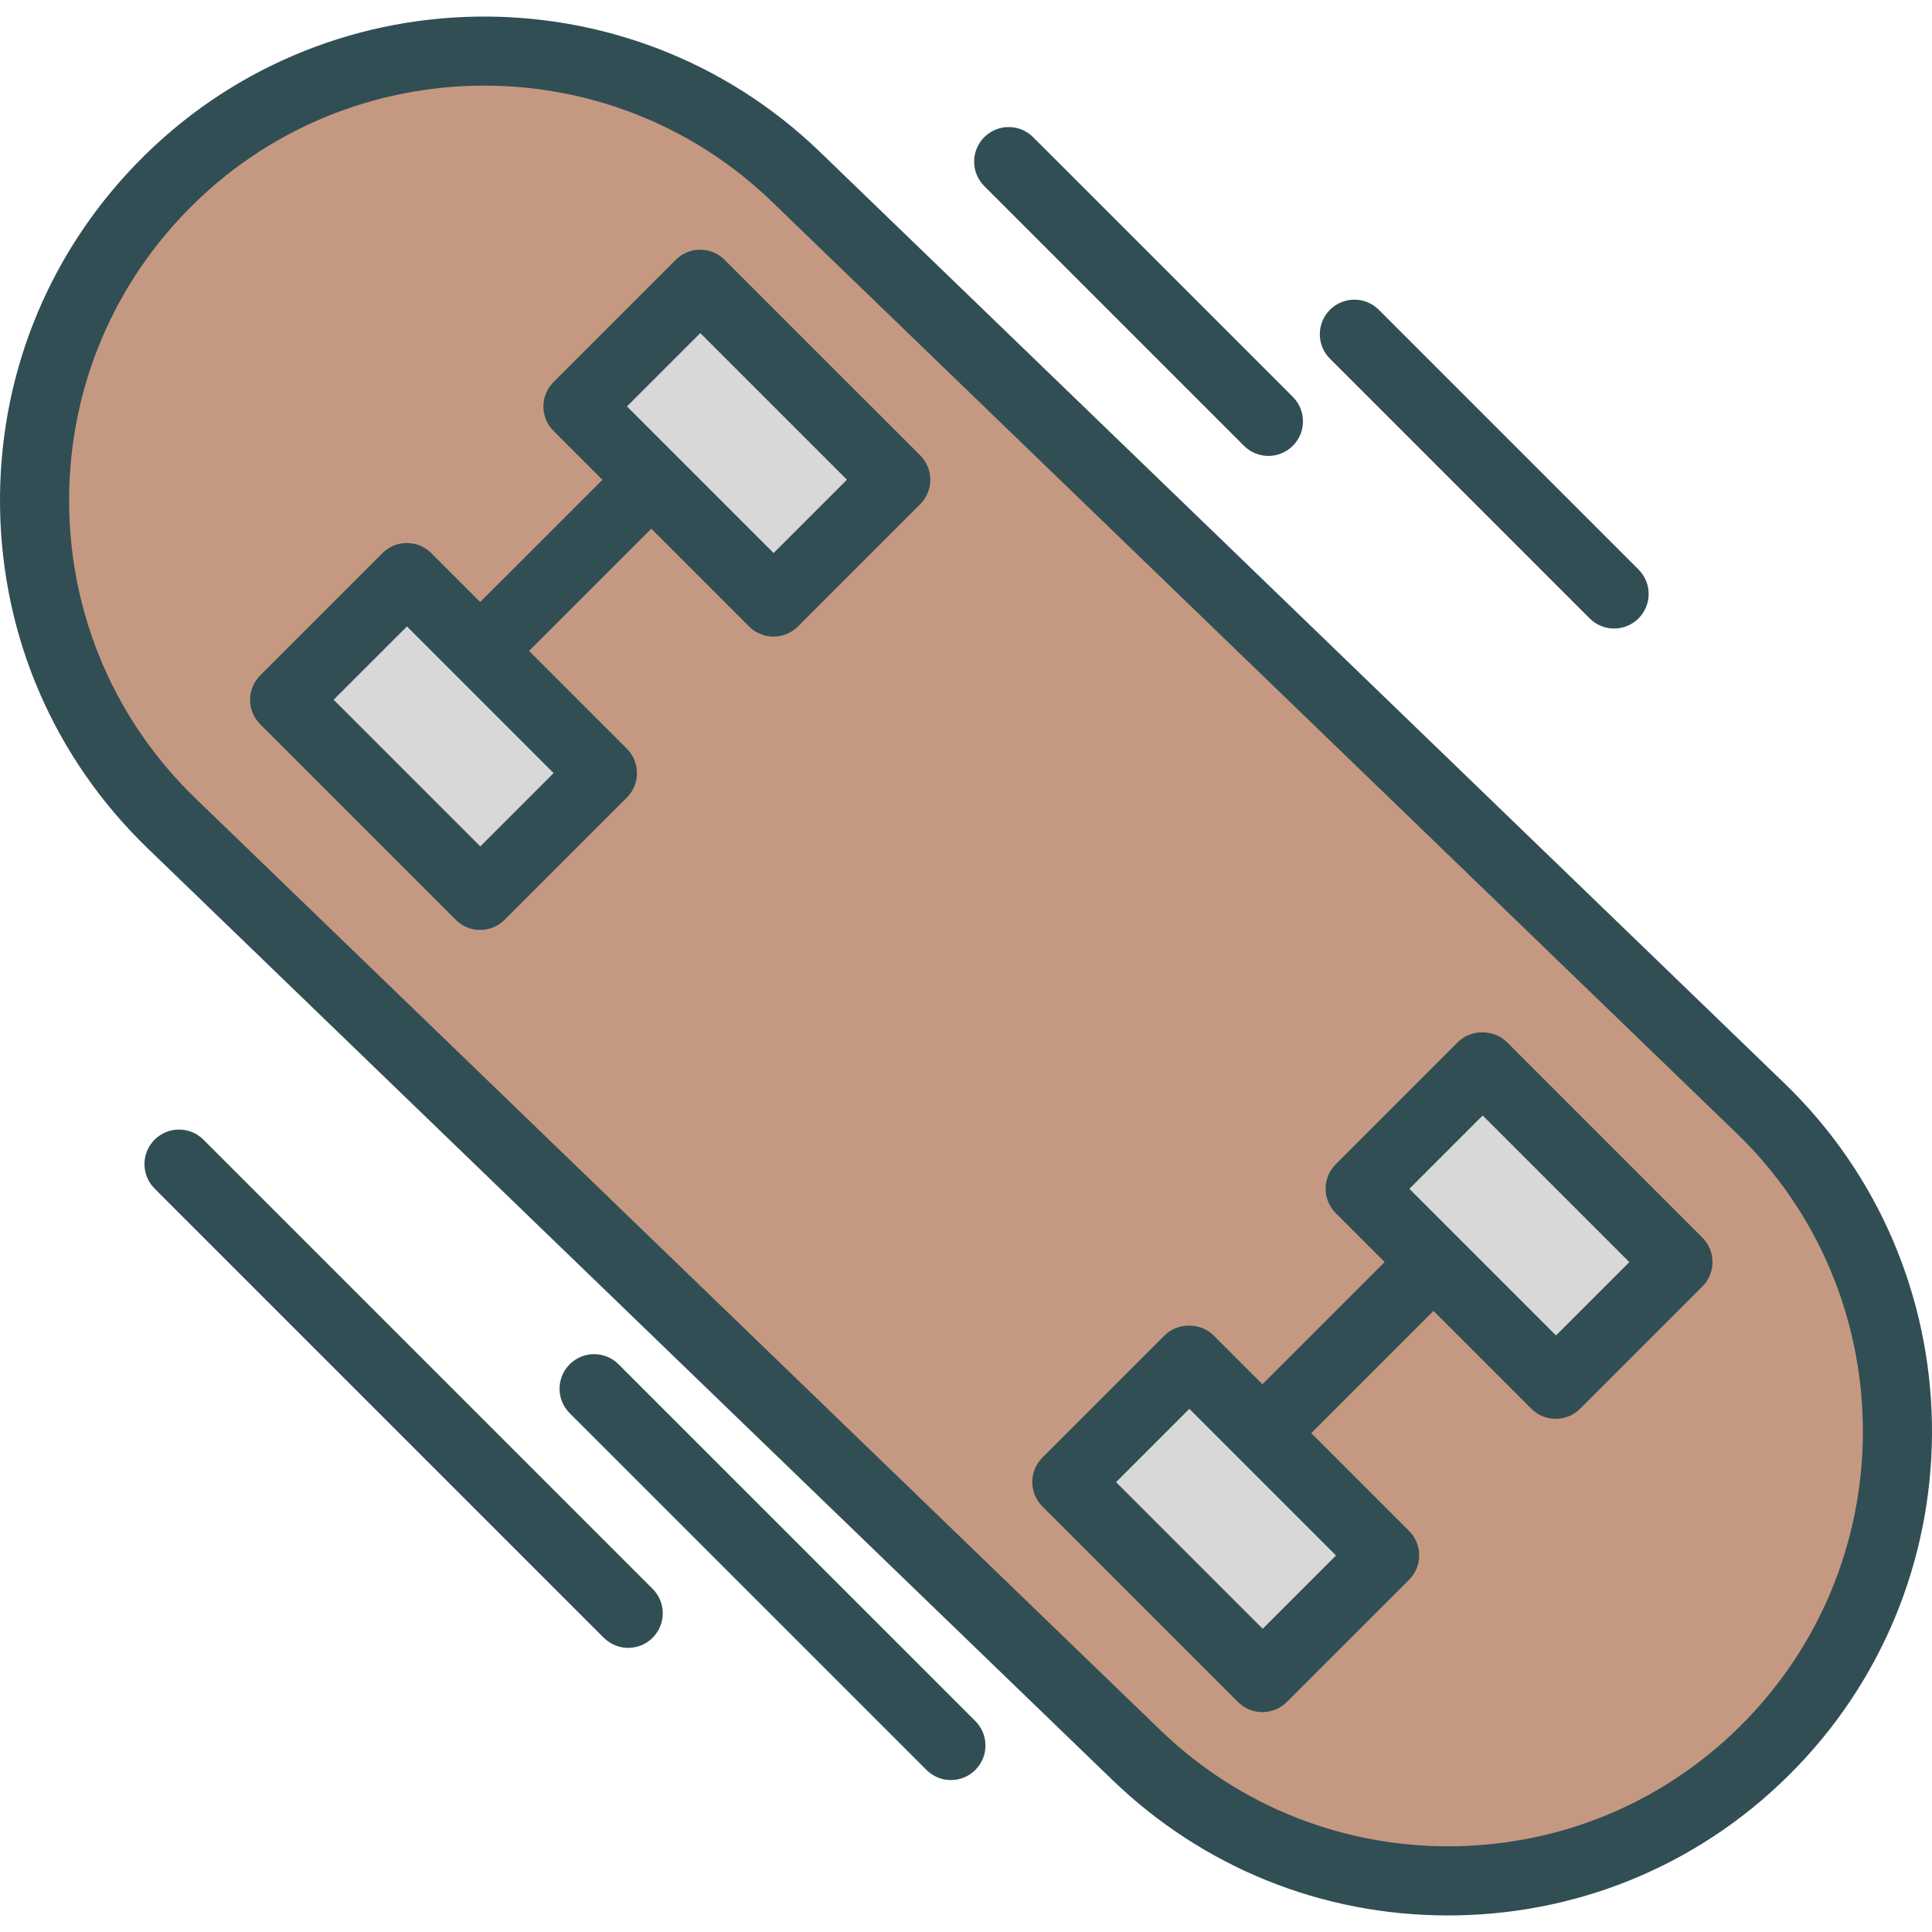 <?xml version="1.0" encoding="iso-8859-1"?>
<!-- Generator: Adobe Illustrator 19.0.0, SVG Export Plug-In . SVG Version: 6.00 Build 0)  -->
<svg version="1.1" id="Layer_1" xmlns="http://www.w3.org/2000/svg" xmlns:xlink="http://www.w3.org/1999/xlink" x="0px" y="0px"
	 viewBox="0 0 512 512" style="enable-background:new 0 0 512 512;" xml:space="preserve">
<path style="fill:#314E55;" d="M472.944,287.135L217.312,40.275C166.478-8.806,85.15-7.365,36.02,43.504
	C12.218,68.152-0.567,100.583,0.019,134.821c0.586,34.247,14.471,66.195,39.101,89.984l255.632,246.86
	c24.062,23.234,55.571,35.947,88.955,35.947c0.778,0,1.557-0.009,2.331-0.018c34.252-0.608,66.217-14.511,90.011-39.159
	C525.174,417.566,523.778,336.233,472.944,287.135z"/>
<path style="fill:#C59981;" d="M462.87,455.714c-20.398,21.123-47.797,33.039-77.155,33.558
	c-29.201,0.492-57.132-10.414-78.233-30.794L51.851,211.618c-21.109-20.38-33.013-47.765-33.514-77.11
	c-0.501-29.353,10.458-57.15,30.861-78.282c21.548-22.313,50.32-33.531,79.123-33.531c27.479,0,54.985,10.217,76.26,30.767
	l255.632,246.861C503.783,342.397,504.977,412.108,462.87,455.714z"/>
<path style="fill:#314E55;" d="M192.029,68.859c-3.579-3.579-9.376-3.579-12.954,0l-32.386,32.386
	c-3.579,3.579-3.579,9.376,0,12.954l12.959,12.96c-0.001,0.001-0.003,0.002-0.003,0.002l-32.391,32.387l-12.955-12.954
	c-3.579-3.579-9.376-3.579-12.954,0l-32.391,32.386c-1.718,1.718-2.684,4.044-2.684,6.477s0.966,4.759,2.684,6.477l51.823,51.827
	c1.718,1.718,4.048,2.684,6.477,2.684s4.759-0.966,6.477-2.684l32.391-32.395c3.579-3.579,3.579-9.376,0-12.954l-25.912-25.91
	l32.39-32.385l0.003-0.004l25.911,25.913c1.718,1.718,4.048,2.684,6.477,2.684c2.429,0,4.759-0.966,6.477-2.684l32.391-32.395
	c1.718-1.718,2.684-4.044,2.684-6.477c0-2.433-0.966-4.759-2.684-6.477L192.029,68.859z"/>
<g>
	
		<rect x="103.792" y="167.673" transform="matrix(-0.707 0.707 -0.707 -0.707 338.638 250.044)" style="fill:#D8D8D8;" width="27.483" height="54.967"/>
	
		<rect x="181.522" y="89.942" transform="matrix(-0.707 0.707 -0.707 -0.707 416.369 62.386)" style="fill:#D8D8D8;" width="27.483" height="54.967"/>
</g>
<path style="fill:#314E55;" d="M399.323,276.149c-3.435-3.435-9.519-3.435-12.954,0l-32.386,32.395
	c-3.579,3.579-3.579,9.376,0,12.954l12.955,12.954l0,0l-32.391,32.386l0,0l-12.954-12.955c-3.435-3.435-9.519-3.435-12.954,0
	l-32.391,32.395c-3.579,3.579-3.579,9.376,0,12.954l51.823,51.818c1.789,1.789,4.133,2.684,6.477,2.684s4.688-0.895,6.477-2.684
	l32.391-32.386c1.718-1.718,2.684-4.044,2.684-6.477s-0.966-4.759-2.684-6.477L347.5,379.795l0.001-0.001l32.391-32.386l0.001-0.001
	l25.912,25.91c1.789,1.789,4.133,2.684,6.477,2.684s4.688-0.895,6.477-2.684l32.391-32.386c1.718-1.718,2.684-4.044,2.684-6.477
	s-0.966-4.759-2.684-6.477L399.323,276.149z"/>
<g>
	
		<rect x="311.09" y="375.012" transform="matrix(-0.707 0.707 -0.707 -0.707 839.128 457.411)" style="fill:#D8D8D8;" width="27.483" height="54.967"/>
	
		<rect x="388.822" y="297.283" transform="matrix(-0.707 0.707 -0.707 -0.707 916.865 269.756)" style="fill:#D8D8D8;" width="27.483" height="54.967"/>
</g>
<g>
	<path style="fill:#314E55;" d="M163.924,361.552c-3.579-3.579-9.376-3.579-12.954,0c-3.579,3.579-3.579,9.376,0,12.954
		l94.551,94.546c1.789,1.789,4.133,2.684,6.477,2.684c2.344,0,4.688-0.895,6.477-2.684c3.579-3.579,3.579-9.376,0-12.954
		L163.924,361.552z"/>
	<path style="fill:#314E55;" d="M53.922,302.031c-3.579-3.579-9.376-3.579-12.954,0c-3.578,3.579-3.579,9.376,0,12.954L160,434.019
		c1.789,1.789,4.133,2.684,6.477,2.684s4.688-0.895,6.477-2.684c3.579-3.579,3.579-9.376,0-12.954L53.922,302.031z"/>
	<path style="fill:#314E55;" d="M329.662,118.136c1.789,1.789,4.133,2.684,6.477,2.684s4.688-0.895,6.477-2.684
		c3.579-3.579,3.579-9.376,0-12.954l-68.825-68.826c-3.579-3.579-9.376-3.579-12.954,0c-3.578,3.579-3.579,9.376,0,12.954
		L329.662,118.136z"/>
	<path style="fill:#314E55;" d="M421.274,163.879c1.789,1.789,4.133,2.684,6.477,2.684s4.688-0.895,6.477-2.684
		c3.579-3.579,3.579-9.376,0-12.955l-68.825-68.825c-3.579-3.579-9.376-3.579-12.954,0c-3.578,3.579-3.579,9.376,0,12.954
		L421.274,163.879z"/>
</g>
<g>
</g>
<g>
</g>
<g>
</g>
<g>
</g>
<g>
</g>
<g>
</g>
<g>
</g>
<g>
</g>
<g>
</g>
<g>
</g>
<g>
</g>
<g>
</g>
<g>
</g>
<g>
</g>
<g>
</g>
</svg>
